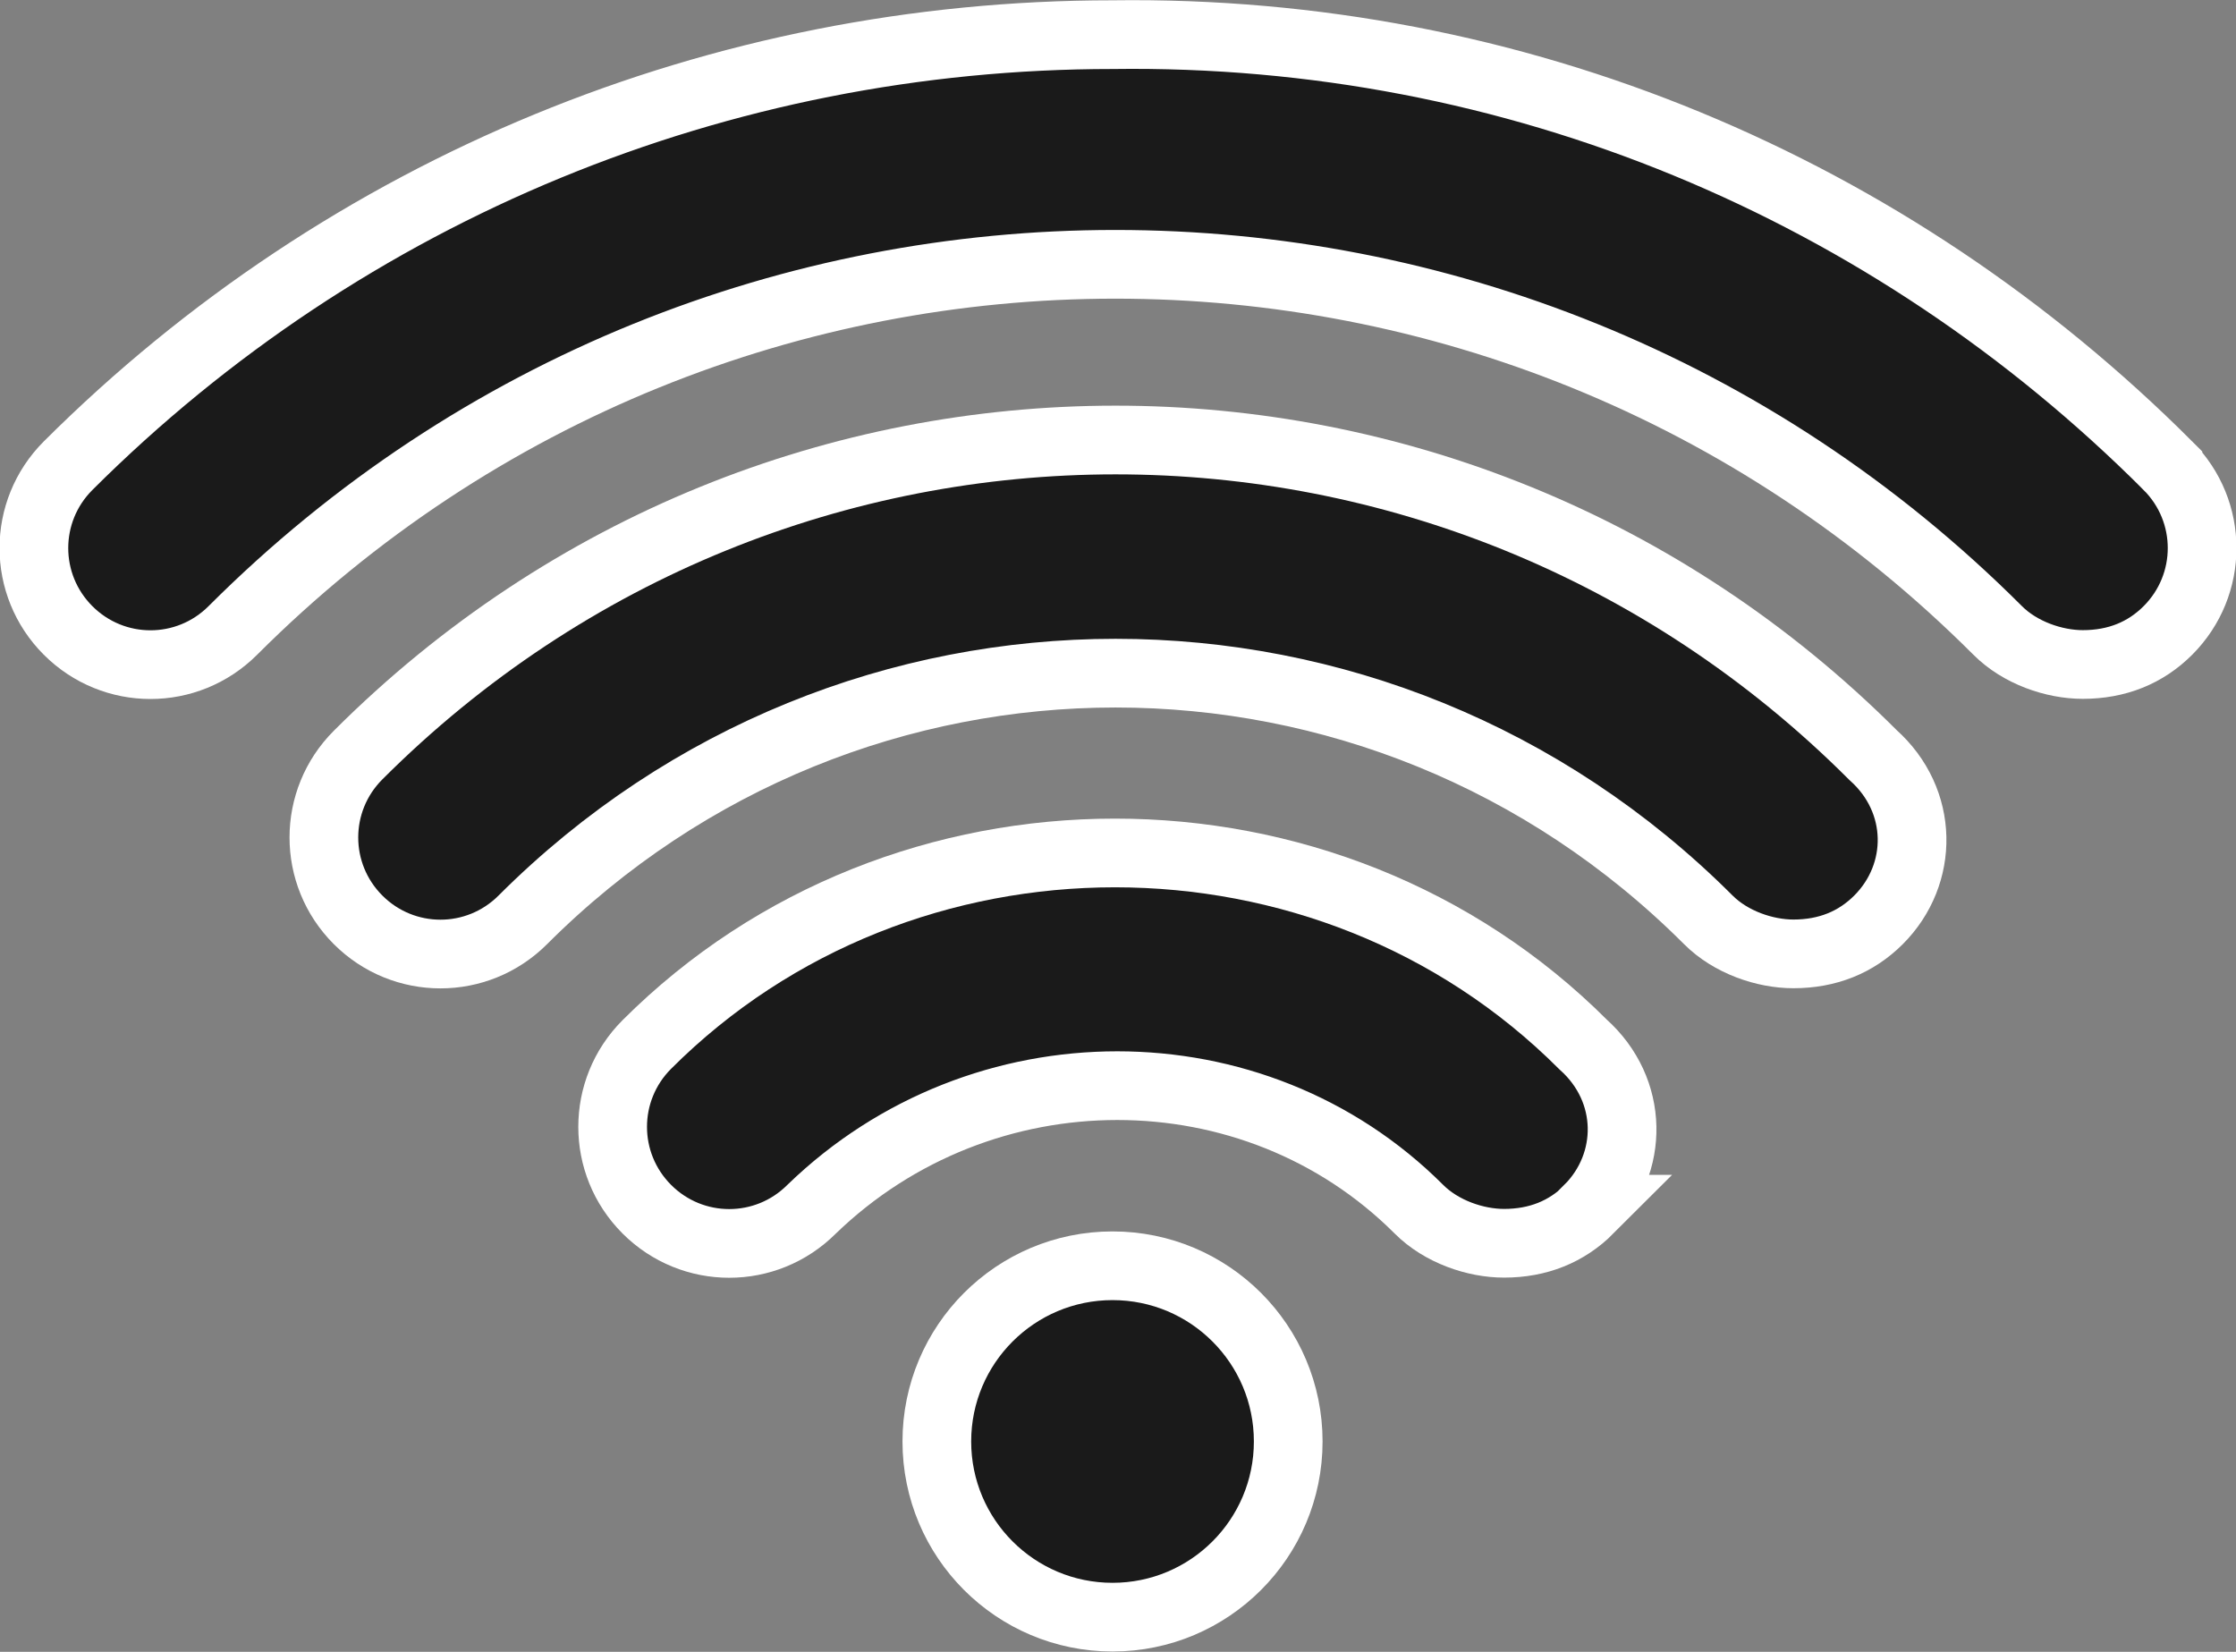 <?xml version="1.0" encoding="UTF-8"?>
<svg xmlns="http://www.w3.org/2000/svg" viewBox="0 0 36.78 27.17">
  <rect x="0" y="0" width="36.78" height="27.17" fill="#808080" stroke="none"/>
  <defs>
    <style>
      .cls-1 {
        fill: #1a1a1a;
        stroke: #fff;
        stroke-miterlimit: 10;
        stroke-width: 1.13px;
      }

      .cls-2 {
        mix-blend-mode: multiply;
      }

      .cls-3 {
        isolation: isolate;
      }
    </style>
  </defs>
  <g class="cls-3">
    <g id="_レイヤー_2" data-name="レイヤー 2">
      <g id="pc">
        <g class="cls-2">
          <circle class="cls-1" cx="18.3" cy="23.71" r="2.89"/>
          <path class="cls-1" d="M26.14,19.89c-.37.37-.84.56-1.4.56-.47,0-1.03-.19-1.4-.56-2.71-2.71-7.19-2.71-9.99,0-.75.75-1.96.75-2.71,0-.75-.75-.75-1.96,0-2.71,4.2-4.2,11.2-4.2,15.4,0,.84.75.84,1.96.09,2.71h0Z"/>
          <path class="cls-1" d="M30.9,15.13c-.37.37-.84.56-1.4.56-.47,0-1.03-.19-1.4-.56-5.41-5.41-14.09-5.41-19.5,0-.75.75-1.96.75-2.71,0-.75-.75-.75-1.96,0-2.71,6.91-6.91,18.01-6.91,24.92,0,.84.75.84,1.96.09,2.71h0Z"/>
          <path class="cls-1" d="M35.66,7.66c.75.75.75,1.96,0,2.71-.37.37-.84.56-1.4.56-.47,0-1.03-.19-1.4-.56C24.83,2.34,11.86,2.34,3.83,10.37c-.75.75-1.96.75-2.71,0-.75-.75-.75-1.96,0-2.71C5.7,3.09,11.86.57,18.3.57c6.63-.09,12.79,2.52,17.36,7.09h0Z"/>
        </g>
      </g>
    </g>
  </g>
</svg>